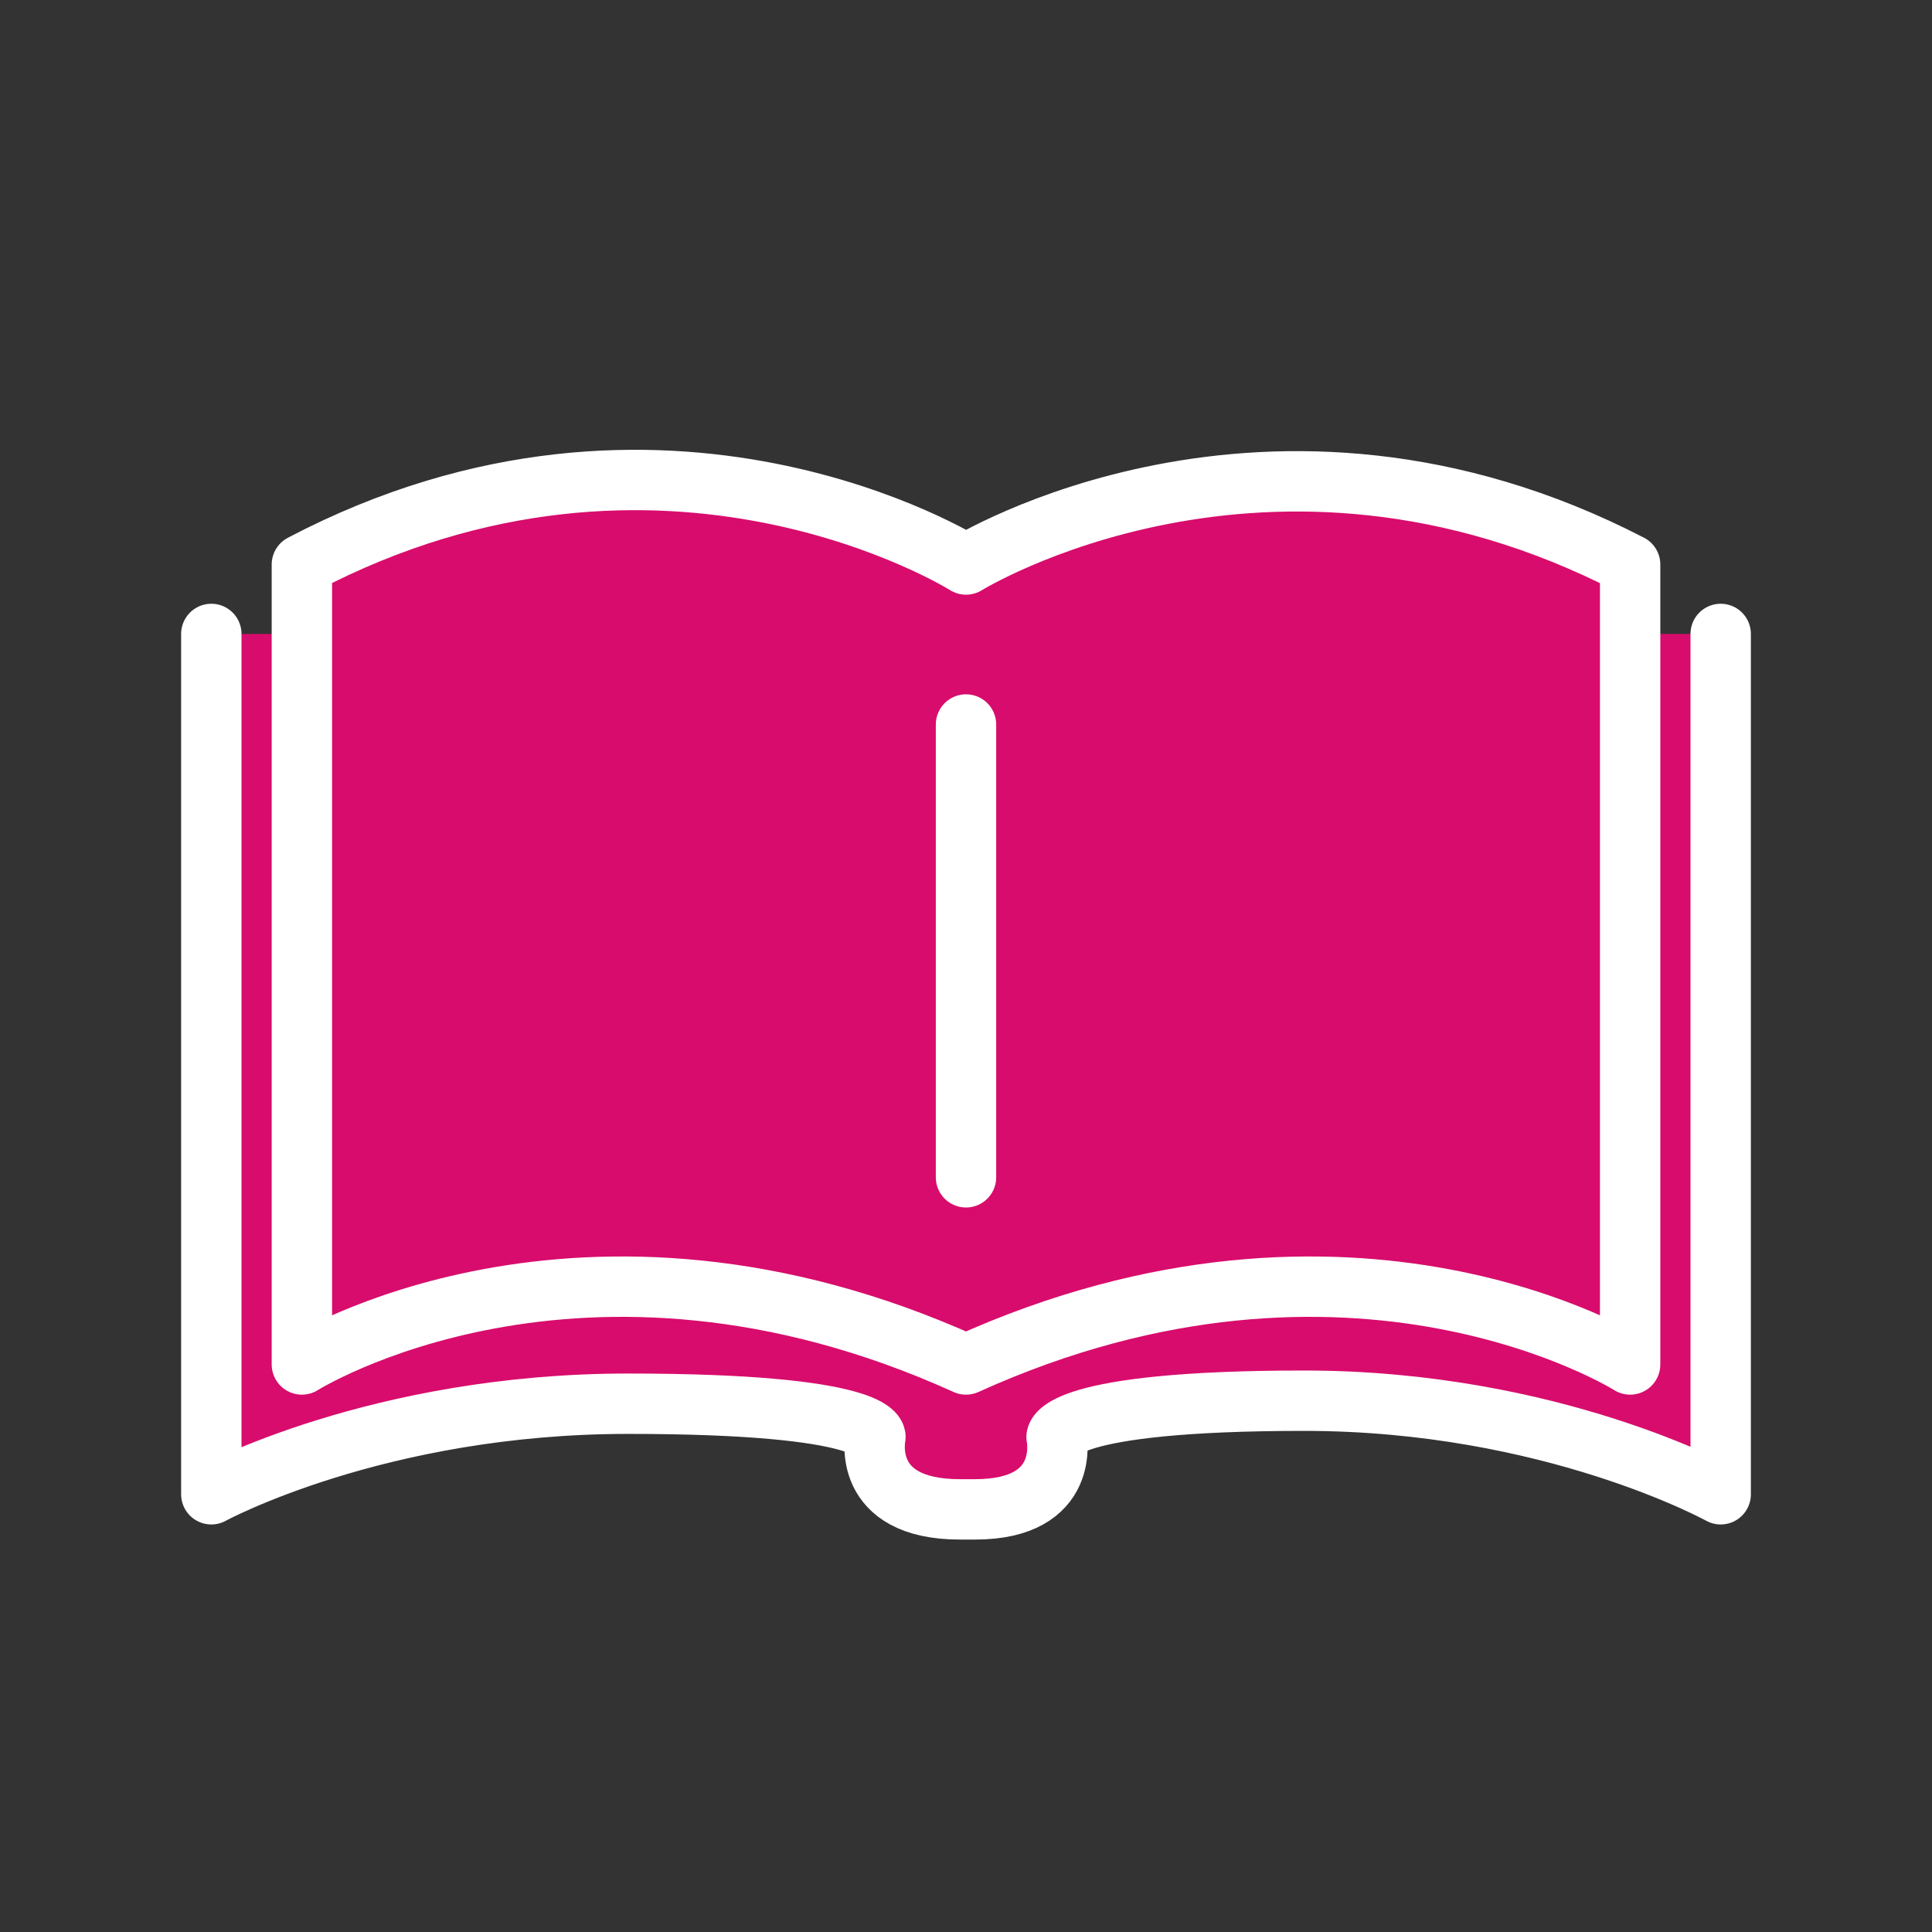 <svg viewBox="0 0 64 64" xml:space="preserve" xmlns="http://www.w3.org/2000/svg"><rect x="0" y="0" width="64" height="64" fill="#333333" stroke="none"/><path d="M7 21v28.5s5.5-3 13.8-3 8.2 1.1 8.2 1.1-.5 2.4 2.8 2.4h.5c3.2 0 2.7-2.4 2.7-2.4s0-1.2 8.2-1.2S57 49.5 57 49.5V21" fill="#d80c6c" class="fill-00a388"></path><path d="M32 18.7s-10-6.3-22 0v26.5s9.2-5.8 22 0c12.8-5.8 22 0 22 0V18.7c-12-6.2-22 0-22 0z" fill="#d80c6c" class="fill-e5e5e5"></path><path d="M32 18.7s-10-6.3-22 0v26.5s9.2-5.8 22 0c12.8-5.8 22 0 22 0V18.7c-12-6.2-22 0-22 0z" fill="none" stroke="#ffffff" stroke-linecap="round" stroke-linejoin="round" stroke-miterlimit="10" stroke-width="2" class="stroke-2c3e50"></path><path d="M7 21v28.5s5.5-3 13.8-3 8.2 1.1 8.2 1.1-.5 2.4 2.8 2.4h.5c3.2 0 2.7-2.4 2.7-2.4s0-1.2 8.2-1.2S57 49.5 57 49.5V21M32 24v15" fill="none" stroke="#ffffff" stroke-linecap="round" stroke-linejoin="round" stroke-miterlimit="10" stroke-width="2" class="stroke-2c3e50"></path></svg>